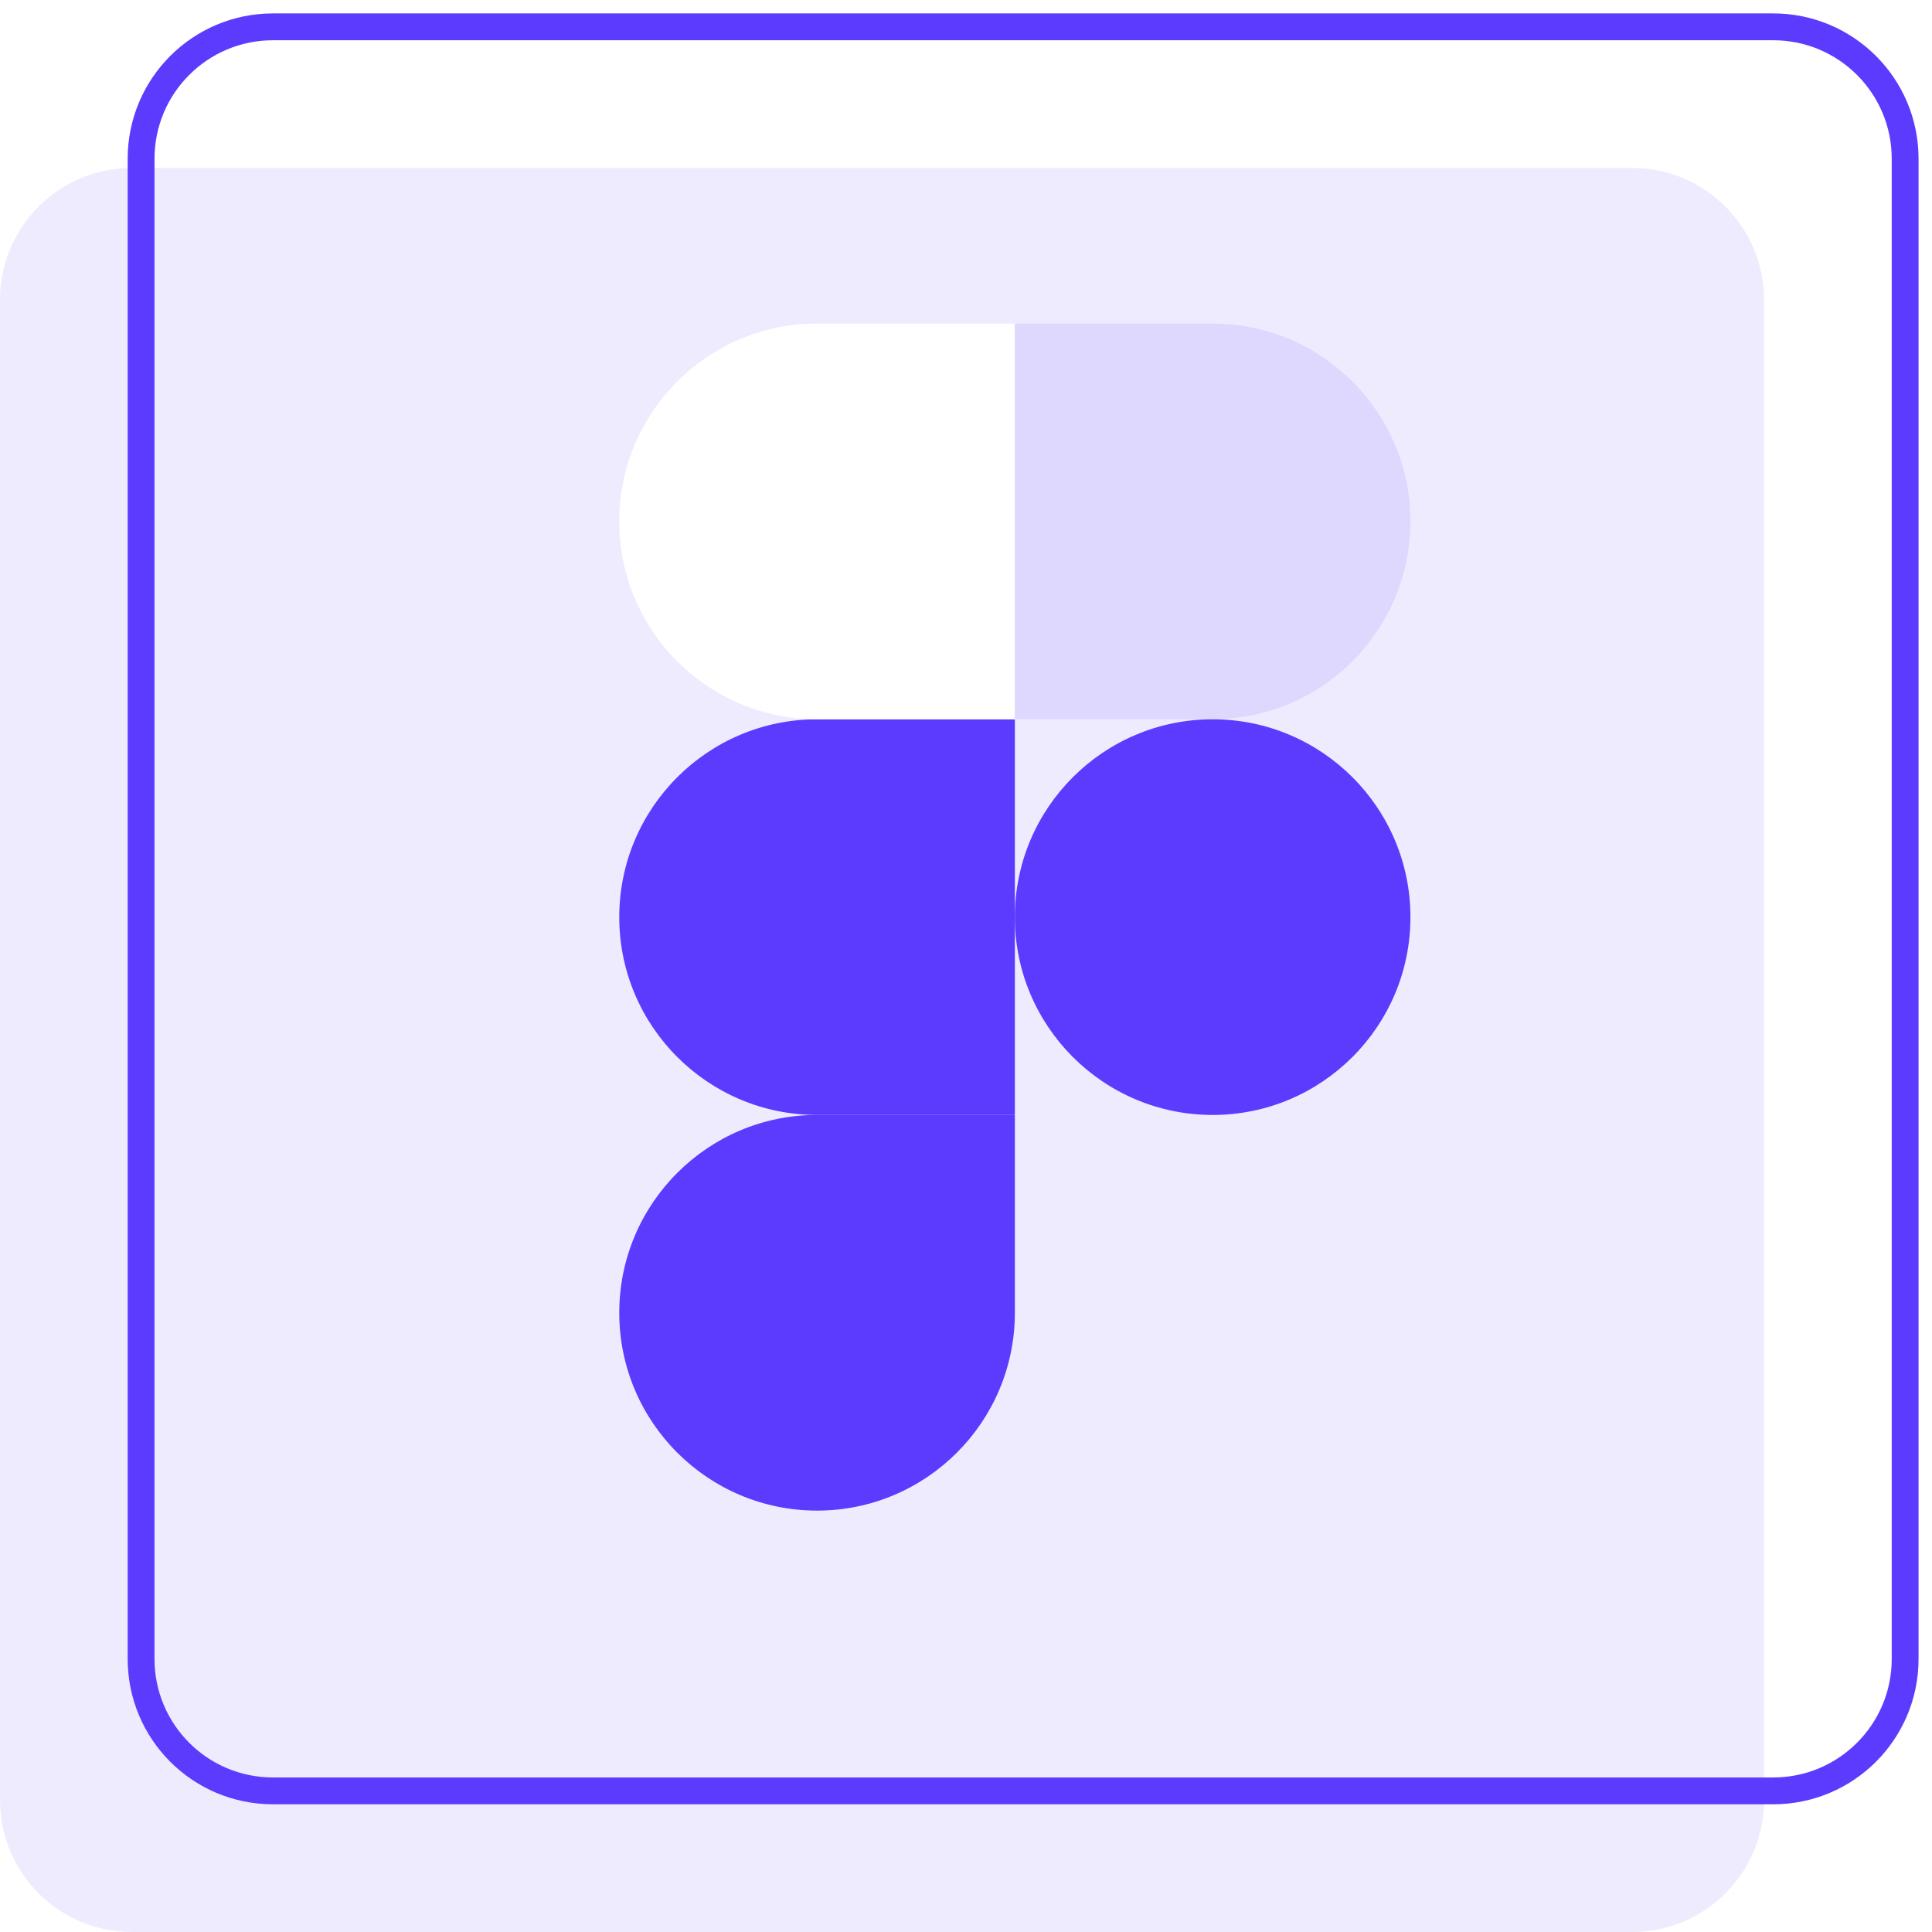 <svg width="72" height="72" viewBox="0 0 72 72" fill="none" xmlns="http://www.w3.org/2000/svg">
<rect x="0" y="0" width="72" height="72" fill="#333333" stroke="none"/>
<g clip-path="url(#clip0_6652_9944)">
<rect width="72" height="72" fill="white"/>
<path d="M0 11.175C0 8.46 2.201 6.259 4.915 6.259H60.825C63.54 6.259 65.741 8.46 65.741 11.175V67.085C65.741 69.799 63.54 72 60.825 72H4.915C2.201 72 0 69.799 0 67.085V11.175Z" fill="#EFEBFF"/>
<path d="M5.258 5.915C5.258 3.201 7.458 1 10.173 1H66.083C68.798 1 70.999 3.201 70.999 5.915V61.825C70.999 64.54 68.798 66.741 66.083 66.741H10.173C7.458 66.741 5.258 64.54 5.258 61.825V5.915Z" stroke="#5C3BFE"/>
<path d="M30.449 56.296C34.518 56.296 37.821 52.993 37.821 48.923V41.55H30.449C26.381 41.55 23.078 44.854 23.078 48.923C23.078 52.993 26.381 56.296 30.449 56.296Z" fill="#5C3BFE"/>
<path d="M23.078 34.178C23.078 30.109 26.381 26.806 30.449 26.806H37.821V41.551H30.449C26.381 41.551 23.078 38.248 23.078 34.178Z" fill="#5C3BFE"/>
<path d="M23.078 19.432C23.078 15.362 26.381 12.059 30.449 12.059H37.821V26.805H30.449C26.381 26.805 23.078 23.502 23.078 19.432Z" fill="white"/>
<path d="M37.82 12.059H45.192C49.261 12.059 52.563 15.362 52.563 19.432C52.563 23.502 49.261 26.805 45.192 26.805H37.82V12.059Z" fill="#DED8FF"/>
<path d="M52.563 34.178C52.563 38.248 49.261 41.551 45.192 41.551C41.123 41.551 37.82 38.248 37.82 34.178C37.82 30.109 41.123 26.806 45.192 26.806C49.261 26.806 52.563 30.109 52.563 34.178Z" fill="#5C3BFE"/>
</g>
<defs>
<clipPath id="clip0_6652_9944">
<rect width="72" height="72" fill="white"/>
</clipPath>
</defs>
</svg>

